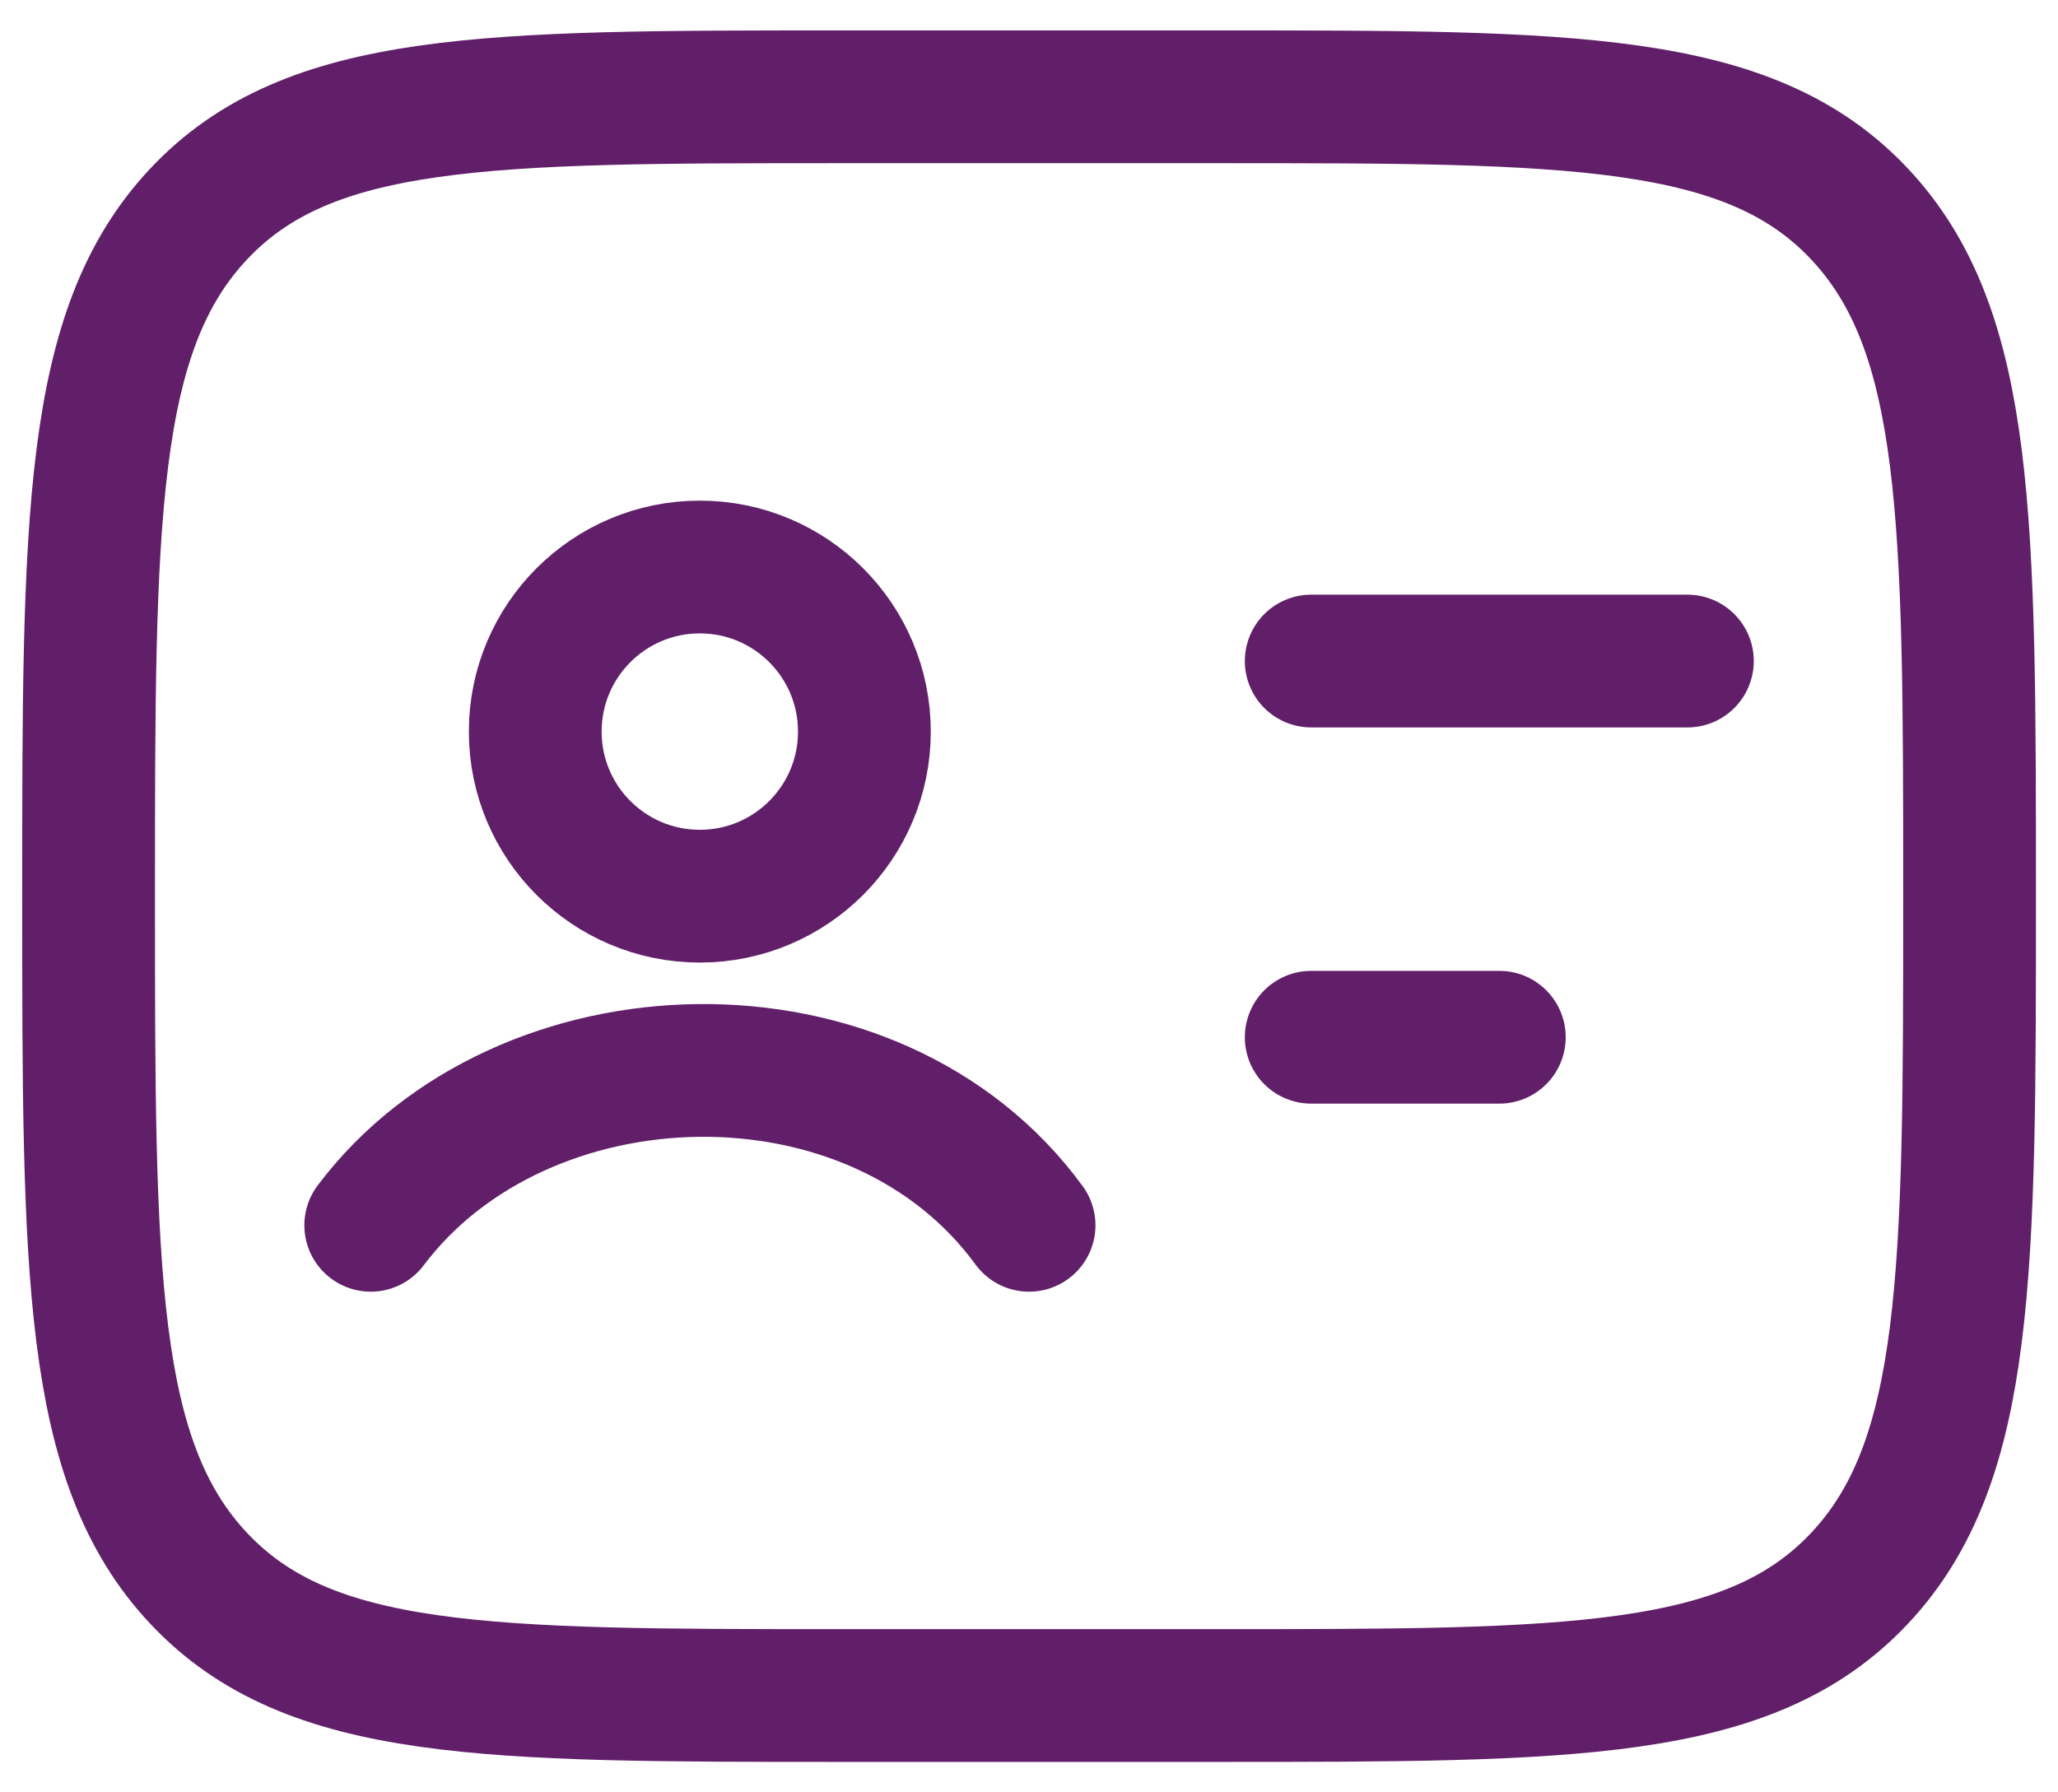 <svg width="62" height="54" viewBox="0 0 62 54" fill="none" xmlns="http://www.w3.org/2000/svg">
<path d="M36.669 2.916C47.354 2.916 52.697 2.916 56.017 6.443C59.336 9.97 59.336 15.647 59.336 27C59.336 38.353 59.336 44.029 56.017 47.556C52.697 51.083 47.354 51.083 36.669 51.083L25.336 51.083C14.651 51.083 9.308 51.083 5.989 47.556C2.669 44.029 2.669 38.353 2.669 27C2.669 15.647 2.669 9.97 5.989 6.443C9.308 2.916 14.651 2.916 25.336 2.916L36.669 2.916Z" stroke="#611F69" stroke-width="4" stroke-linejoin="round"/>
<path d="M11.169 36.916C15.727 30.861 26.338 30.53 31.002 36.916M26.041 22.042C26.041 24.78 23.821 27 21.083 27C18.344 27 16.125 24.78 16.125 22.042C16.125 19.303 18.344 17.083 21.083 17.083C23.821 17.083 26.041 19.303 26.041 22.042Z" stroke="#611F69" stroke-width="4" stroke-linecap="round"/>
<path d="M39.502 19.916L50.835 19.916" stroke="#611F69" stroke-width="4" stroke-linecap="round"/>
<path d="M39.502 31.25L45.169 31.25" stroke="#611F69" stroke-width="4" stroke-linecap="round"/>
</svg>
